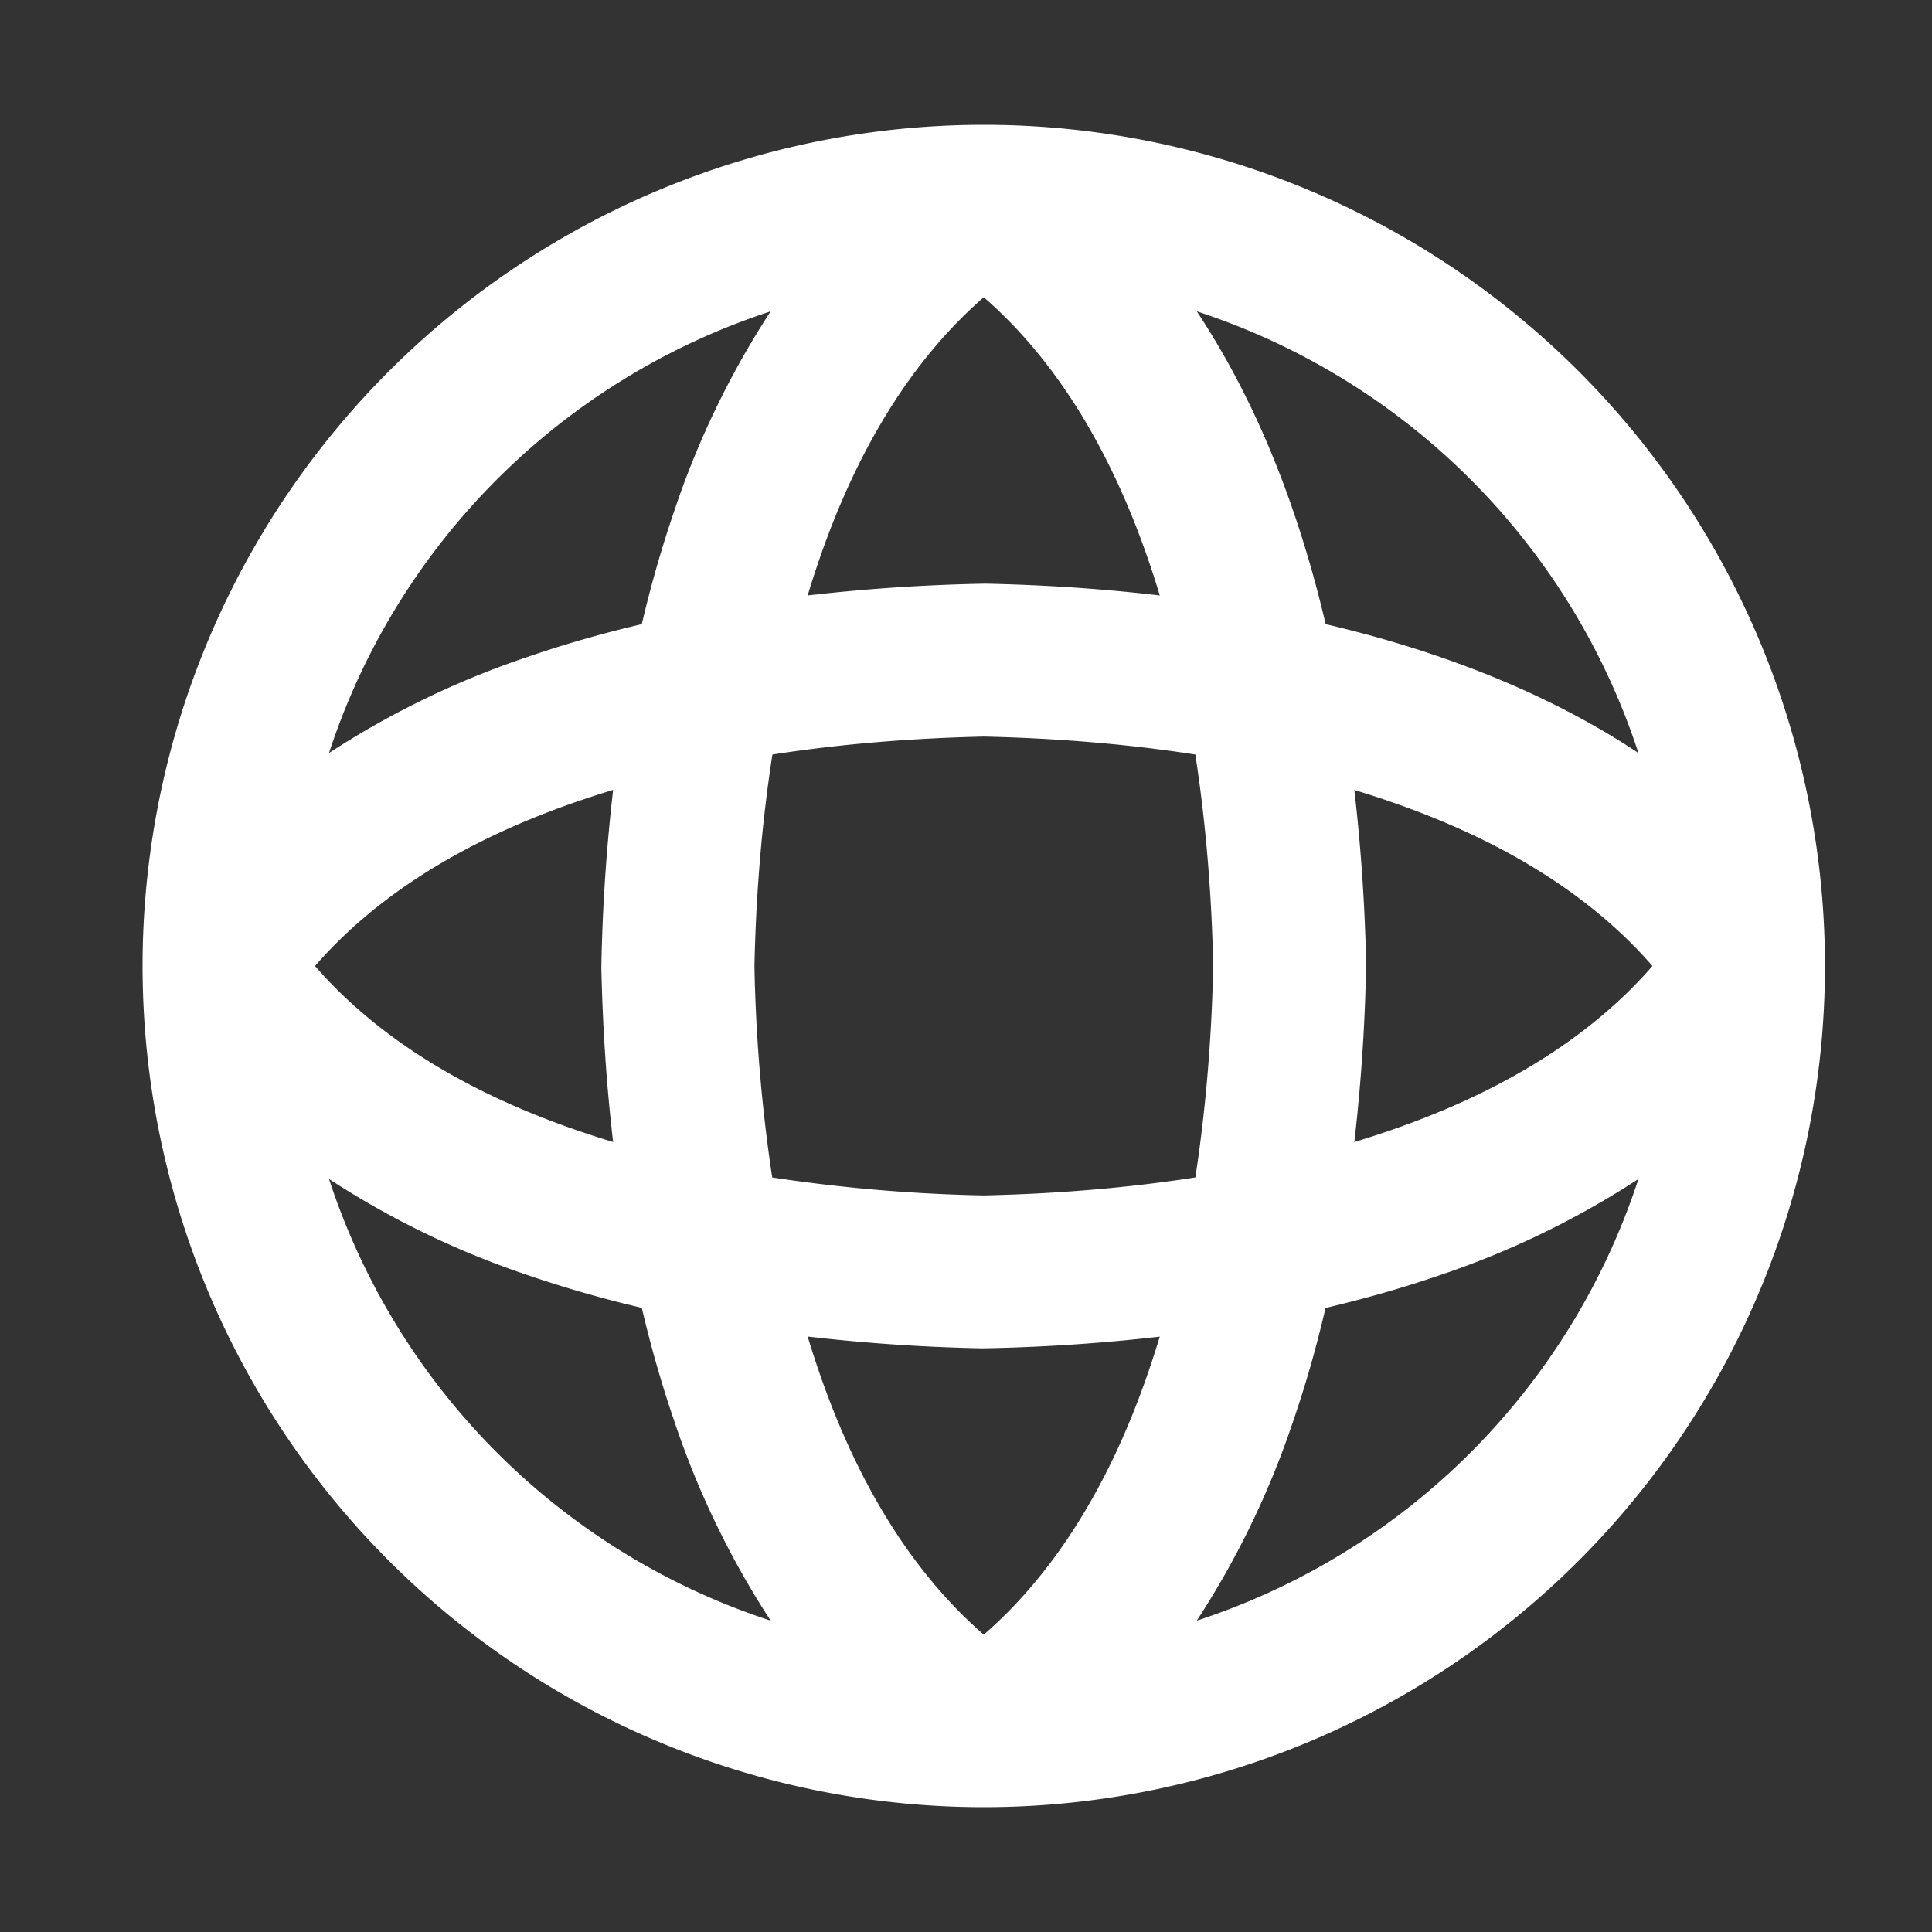 <svg xmlns="http://www.w3.org/2000/svg" width="20" height="20" fill="none"><rect width="100%" height="100%" fill="#333333" stroke="none"/><path fill="#fff" fill-rule="evenodd" d="M18.892 10a8.708 8.708 0 0 0-8.707-8.708h-.003A8.708 8.708 0 1 0 18.892 10ZM3.406 7.795a7.143 7.143 0 0 1 4.572-4.572 9.01 9.01 0 0 0-.994 2.054 12.2 12.2 0 0 0-.34 1.184c-.401.094-.797.206-1.184.34a9.01 9.01 0 0 0-2.054.994Zm0 4.41a7.143 7.143 0 0 0 4.572 4.572 9.011 9.011 0 0 1-.994-2.054 12.2 12.2 0 0 1-.34-1.184 12.185 12.185 0 0 1-1.184-.34 9.008 9.008 0 0 1-2.054-.994Zm4.955 1.631c.038.125.078.25.12.371.383 1.111.938 2.05 1.703 2.715.764-.665 1.32-1.604 1.702-2.715.042-.122.082-.246.12-.37a18.956 18.956 0 0 1-1.839.121 18.955 18.955 0 0 1-1.806-.122Zm4.011-1.647c-.726.113-1.468.17-2.188.186a16.768 16.768 0 0 1-2.19-.186A16.757 16.757 0 0 1 7.81 10c.015-.72.073-1.462.186-2.189.727-.113 1.468-.17 2.189-.186.72.016 1.462.073 2.189.186.112.727.17 1.468.185 2.189-.015.72-.073 1.462-.185 2.189Zm1.35 1.35c-.093.402-.206.798-.339 1.184a9.016 9.016 0 0 1-.994 2.054 7.143 7.143 0 0 0 4.572-4.572 9.01 9.01 0 0 1-2.054.995c-.386.133-.783.245-1.184.34Zm3.239-5.744a7.143 7.143 0 0 0-4.572-4.572c.42.634.746 1.333.994 2.054.133.386.246.782.34 1.184.401.094.797.206 1.184.34.72.248 1.42.573 2.054.994Zm-2.941.383c.125.038.249.077.371.12 1.111.382 2.05.937 2.715 1.702-.665.765-1.604 1.32-2.715 1.702a9.745 9.745 0 0 1-.371.12 18.956 18.956 0 0 0 .122-1.839 18.954 18.954 0 0 0-.122-1.805Zm-2.014-2.014a9.947 9.947 0 0 0-.12-.372c-.383-1.11-.938-2.05-1.702-2.715-.765.666-1.32 1.604-1.703 2.715a9.891 9.891 0 0 0-.12.372 18.955 18.955 0 0 1 1.839-.122c.585.012 1.193.05 1.806.122ZM6.347 8.178a18.958 18.958 0 0 0-.122 1.838c.013.586.05 1.193.122 1.806a9.759 9.759 0 0 1-.371-.12c-1.11-.382-2.05-.937-2.715-1.702.665-.765 1.604-1.32 2.715-1.703.122-.042.246-.082.371-.12Z" clip-rule="evenodd"/></svg>